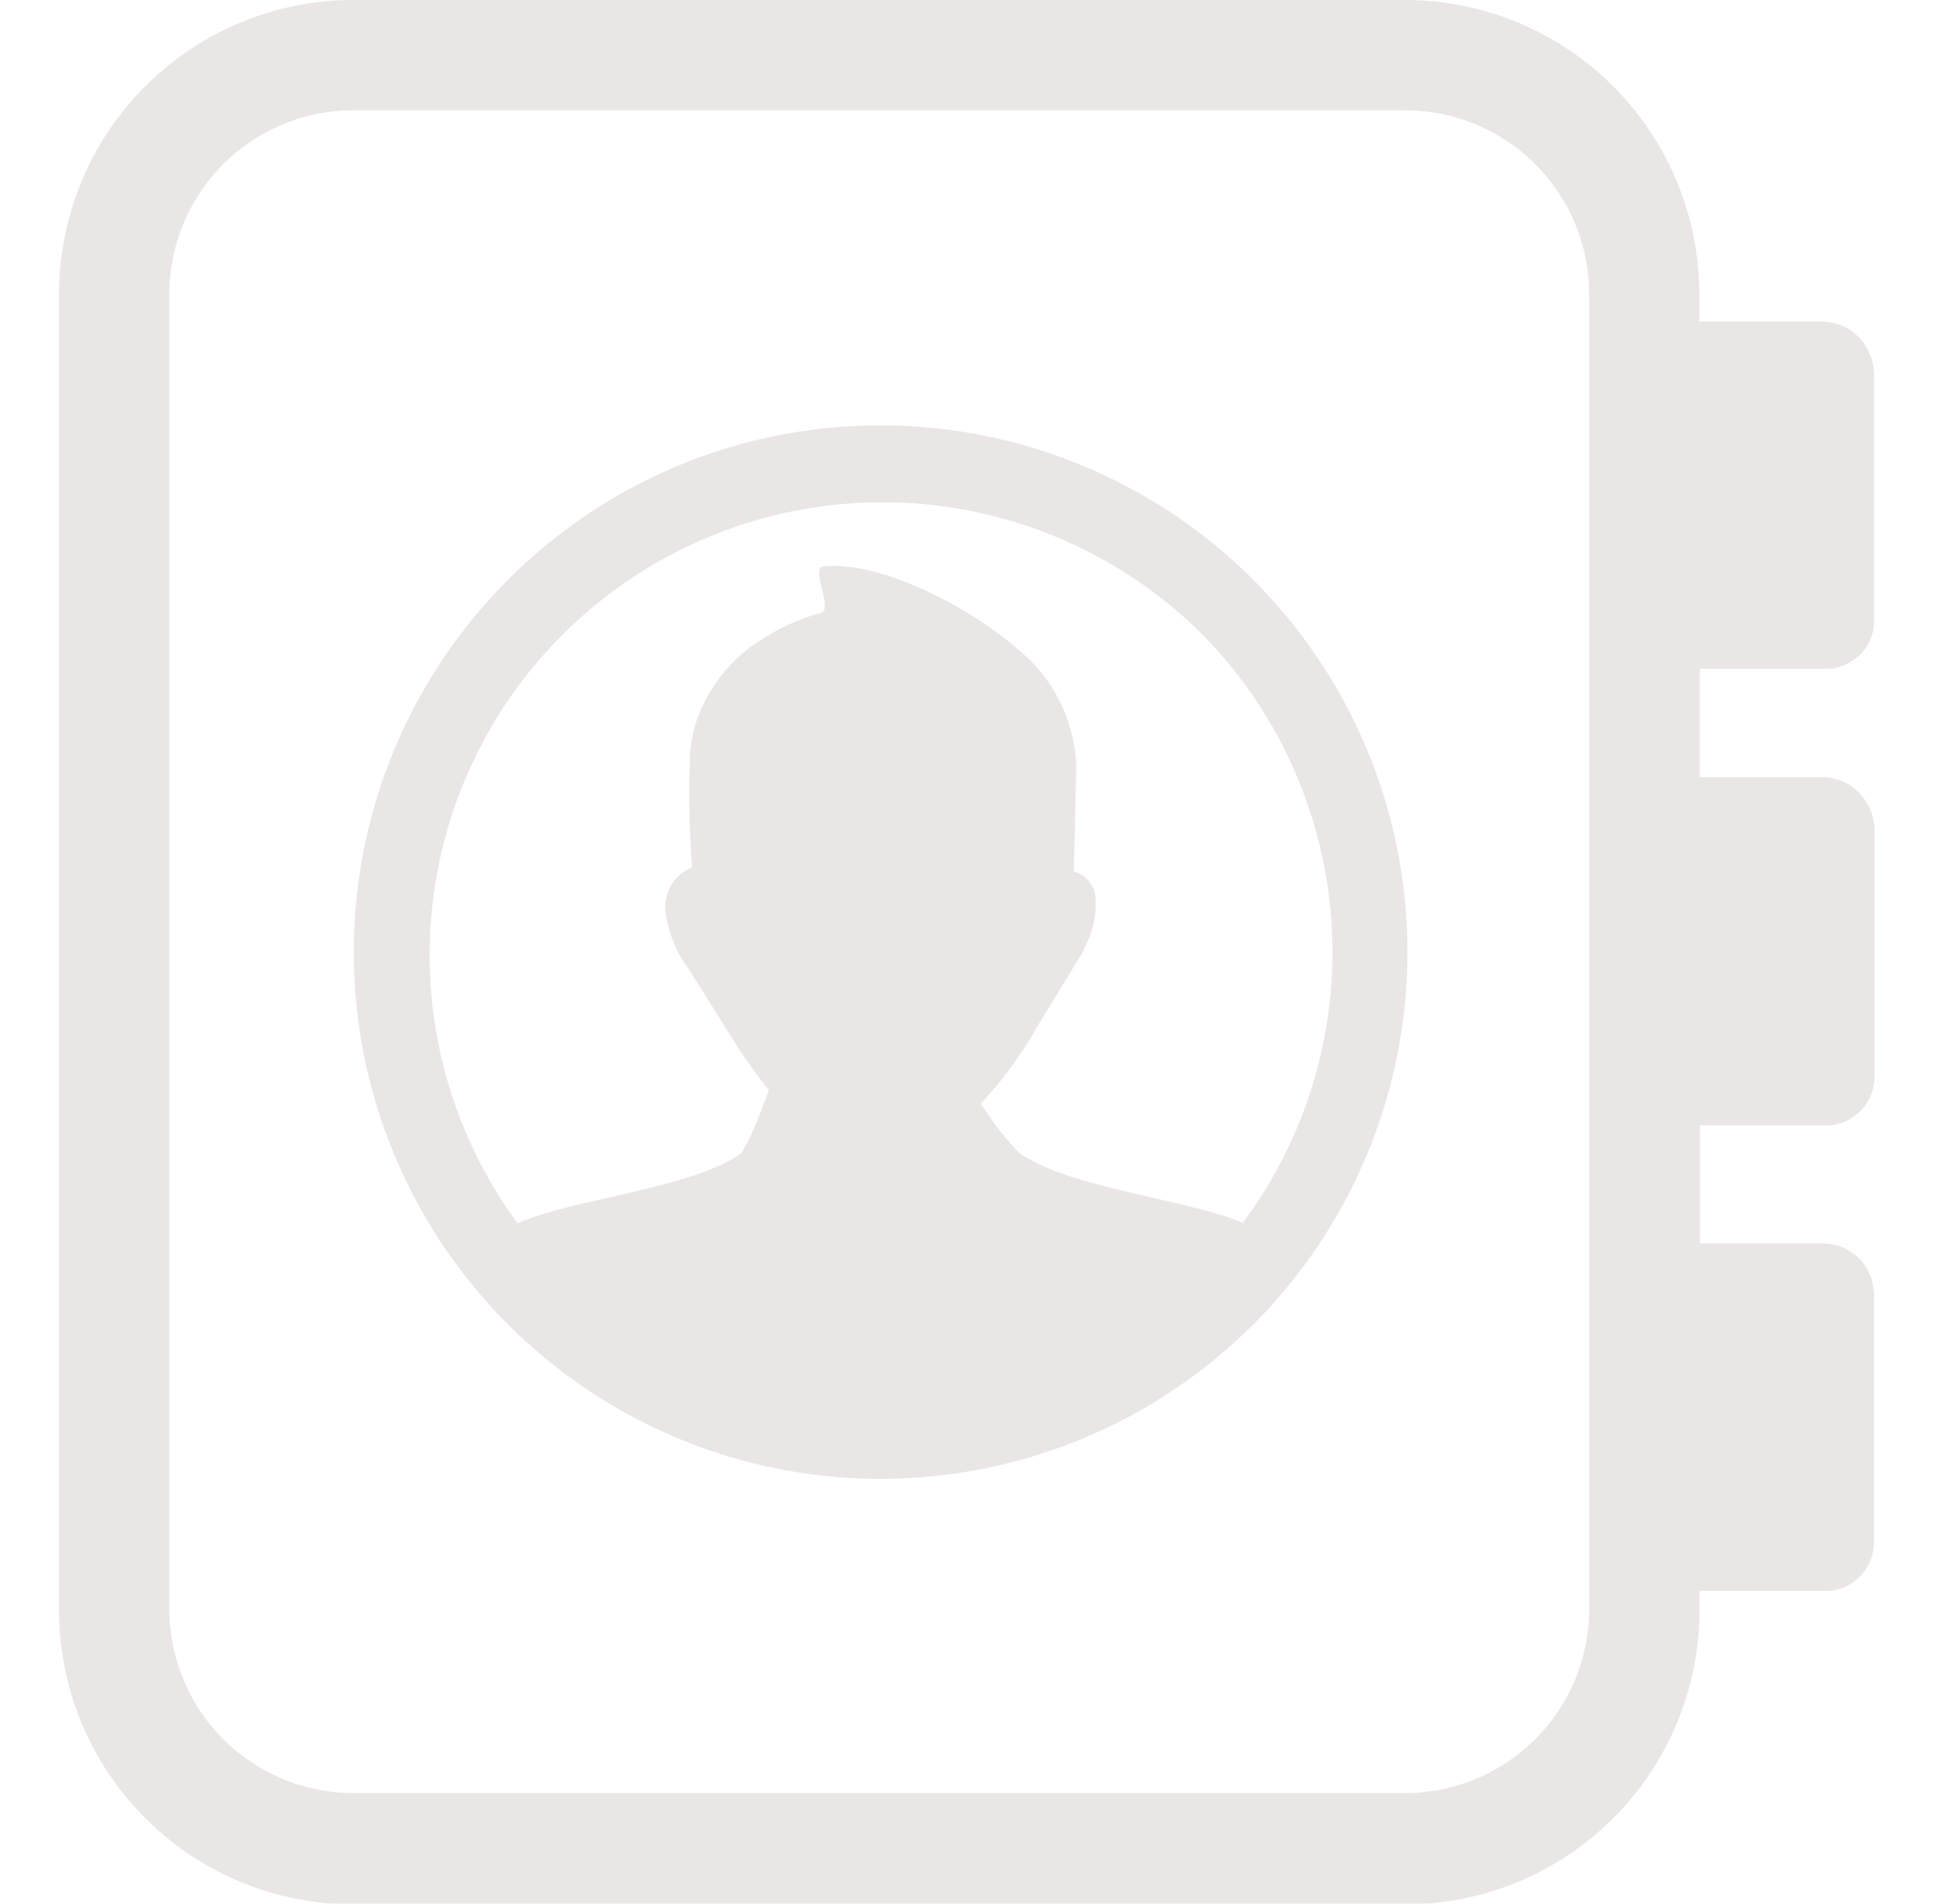 <svg id="SvgjsSvg1037" width="14.679" height="14.459" xmlns="http://www.w3.org/2000/svg">
  <defs id="SvgjsDefs1038"></defs>
  <g id="SvgjsG1039" transform="matrix(1,0,0,1,0,0)">
    <svg xmlns="http://www.w3.org/2000/svg" data-name="Layer 1" viewBox="0 0 117.13 122.88" width="14.679"
         height="14.459">
      <path
        d="M105.87,80.26h7.88a3.4,3.4,0,0,1,1.18.2,3.2,3.2,0,0,1,1.23.76h0a3.17,3.17,0,0,1,.77,1.22h0a3.75,3.75,0,0,1,.2,1.18V99.52a3,3,0,0,1-.11.83l-.06.23a3.11,3.11,0,0,1-.74,1.19,3.27,3.27,0,0,1-.81.6,2.93,2.93,0,0,1-1.34.32h-8.2V104a19,19,0,0,1-18.93,18.93h-68A19,19,0,0,1,0,104v-85A19,19,0,0,1,18.93,0h68a19,19,0,0,1,18.93,18.93v1.83h7.88a3.29,3.29,0,0,1,1.44.32,3.18,3.18,0,0,1,1.23,1h0a3.53,3.53,0,0,1,.55,1.05h0a3.58,3.58,0,0,1,.18,1.11v15.9a2.79,2.79,0,0,1-.19,1,2,2,0,0,1-.18.4,3.05,3.05,0,0,1-.79.94,3.79,3.79,0,0,1-.56.36h0a2.94,2.94,0,0,1-1.33.33h-8.2v7h7.88a3.37,3.37,0,0,1,1.44.32h0a3.25,3.25,0,0,1,1.23,1h0a3.46,3.46,0,0,1,.5.89,3.34,3.34,0,0,1,.22,1.19v16a3,3,0,0,1-.32,1.33,3.23,3.23,0,0,1-.59.82h0a2.92,2.92,0,0,1-.83.6h0a3,3,0,0,1-1.32.32h-8.2v7.59ZM52.94,27.46a34,34,0,1,1-24,10,33.87,33.87,0,0,1,24-10ZM73.6,40.77a29.23,29.23,0,0,0-44,38.2c3.5-1.58,11.14-2.23,14.42-4.51a11.81,11.81,0,0,0,.79-1.53c.39-.91.76-1.9,1-2.57a32.4,32.4,0,0,1-2.58-3.68l-2.61-4.16a7.68,7.68,0,0,1-1.49-3.8,3,3,0,0,1,.26-1.36A2.66,2.66,0,0,1,40.86,56a63.89,63.89,0,0,1-.13-7.48,11.17,11.17,0,0,1,.32-1.69,10,10,0,0,1,4.42-5.63,13.49,13.49,0,0,1,3.7-1.64c.83-.24-.71-2.89.15-3,4.15-.42,10.87,3.37,13.77,6.5a10.19,10.19,0,0,1,2.56,6.41l-.16,6.79h0a1.87,1.87,0,0,1,1.37,1.42,5.88,5.88,0,0,1-.72,3.57h0l0,.09-3,4.91a25.92,25.92,0,0,1-3.66,5l.4.57a17.81,17.81,0,0,0,2,2.51.27.27,0,0,1,.07.08c3.25,2.3,10.92,3,14.44,4.53A29.25,29.25,0,0,0,73.6,40.77ZM86.94,7.12h-68A11.88,11.88,0,0,0,7.12,18.93v85a11.88,11.88,0,0,0,11.81,11.81h68A11.88,11.88,0,0,0,98.75,104v-85A11.88,11.88,0,0,0,86.94,7.12Z"
        fill="#eae6e6" class="color000 svgShape"></path>
    </svg>
  </g>
</svg>

